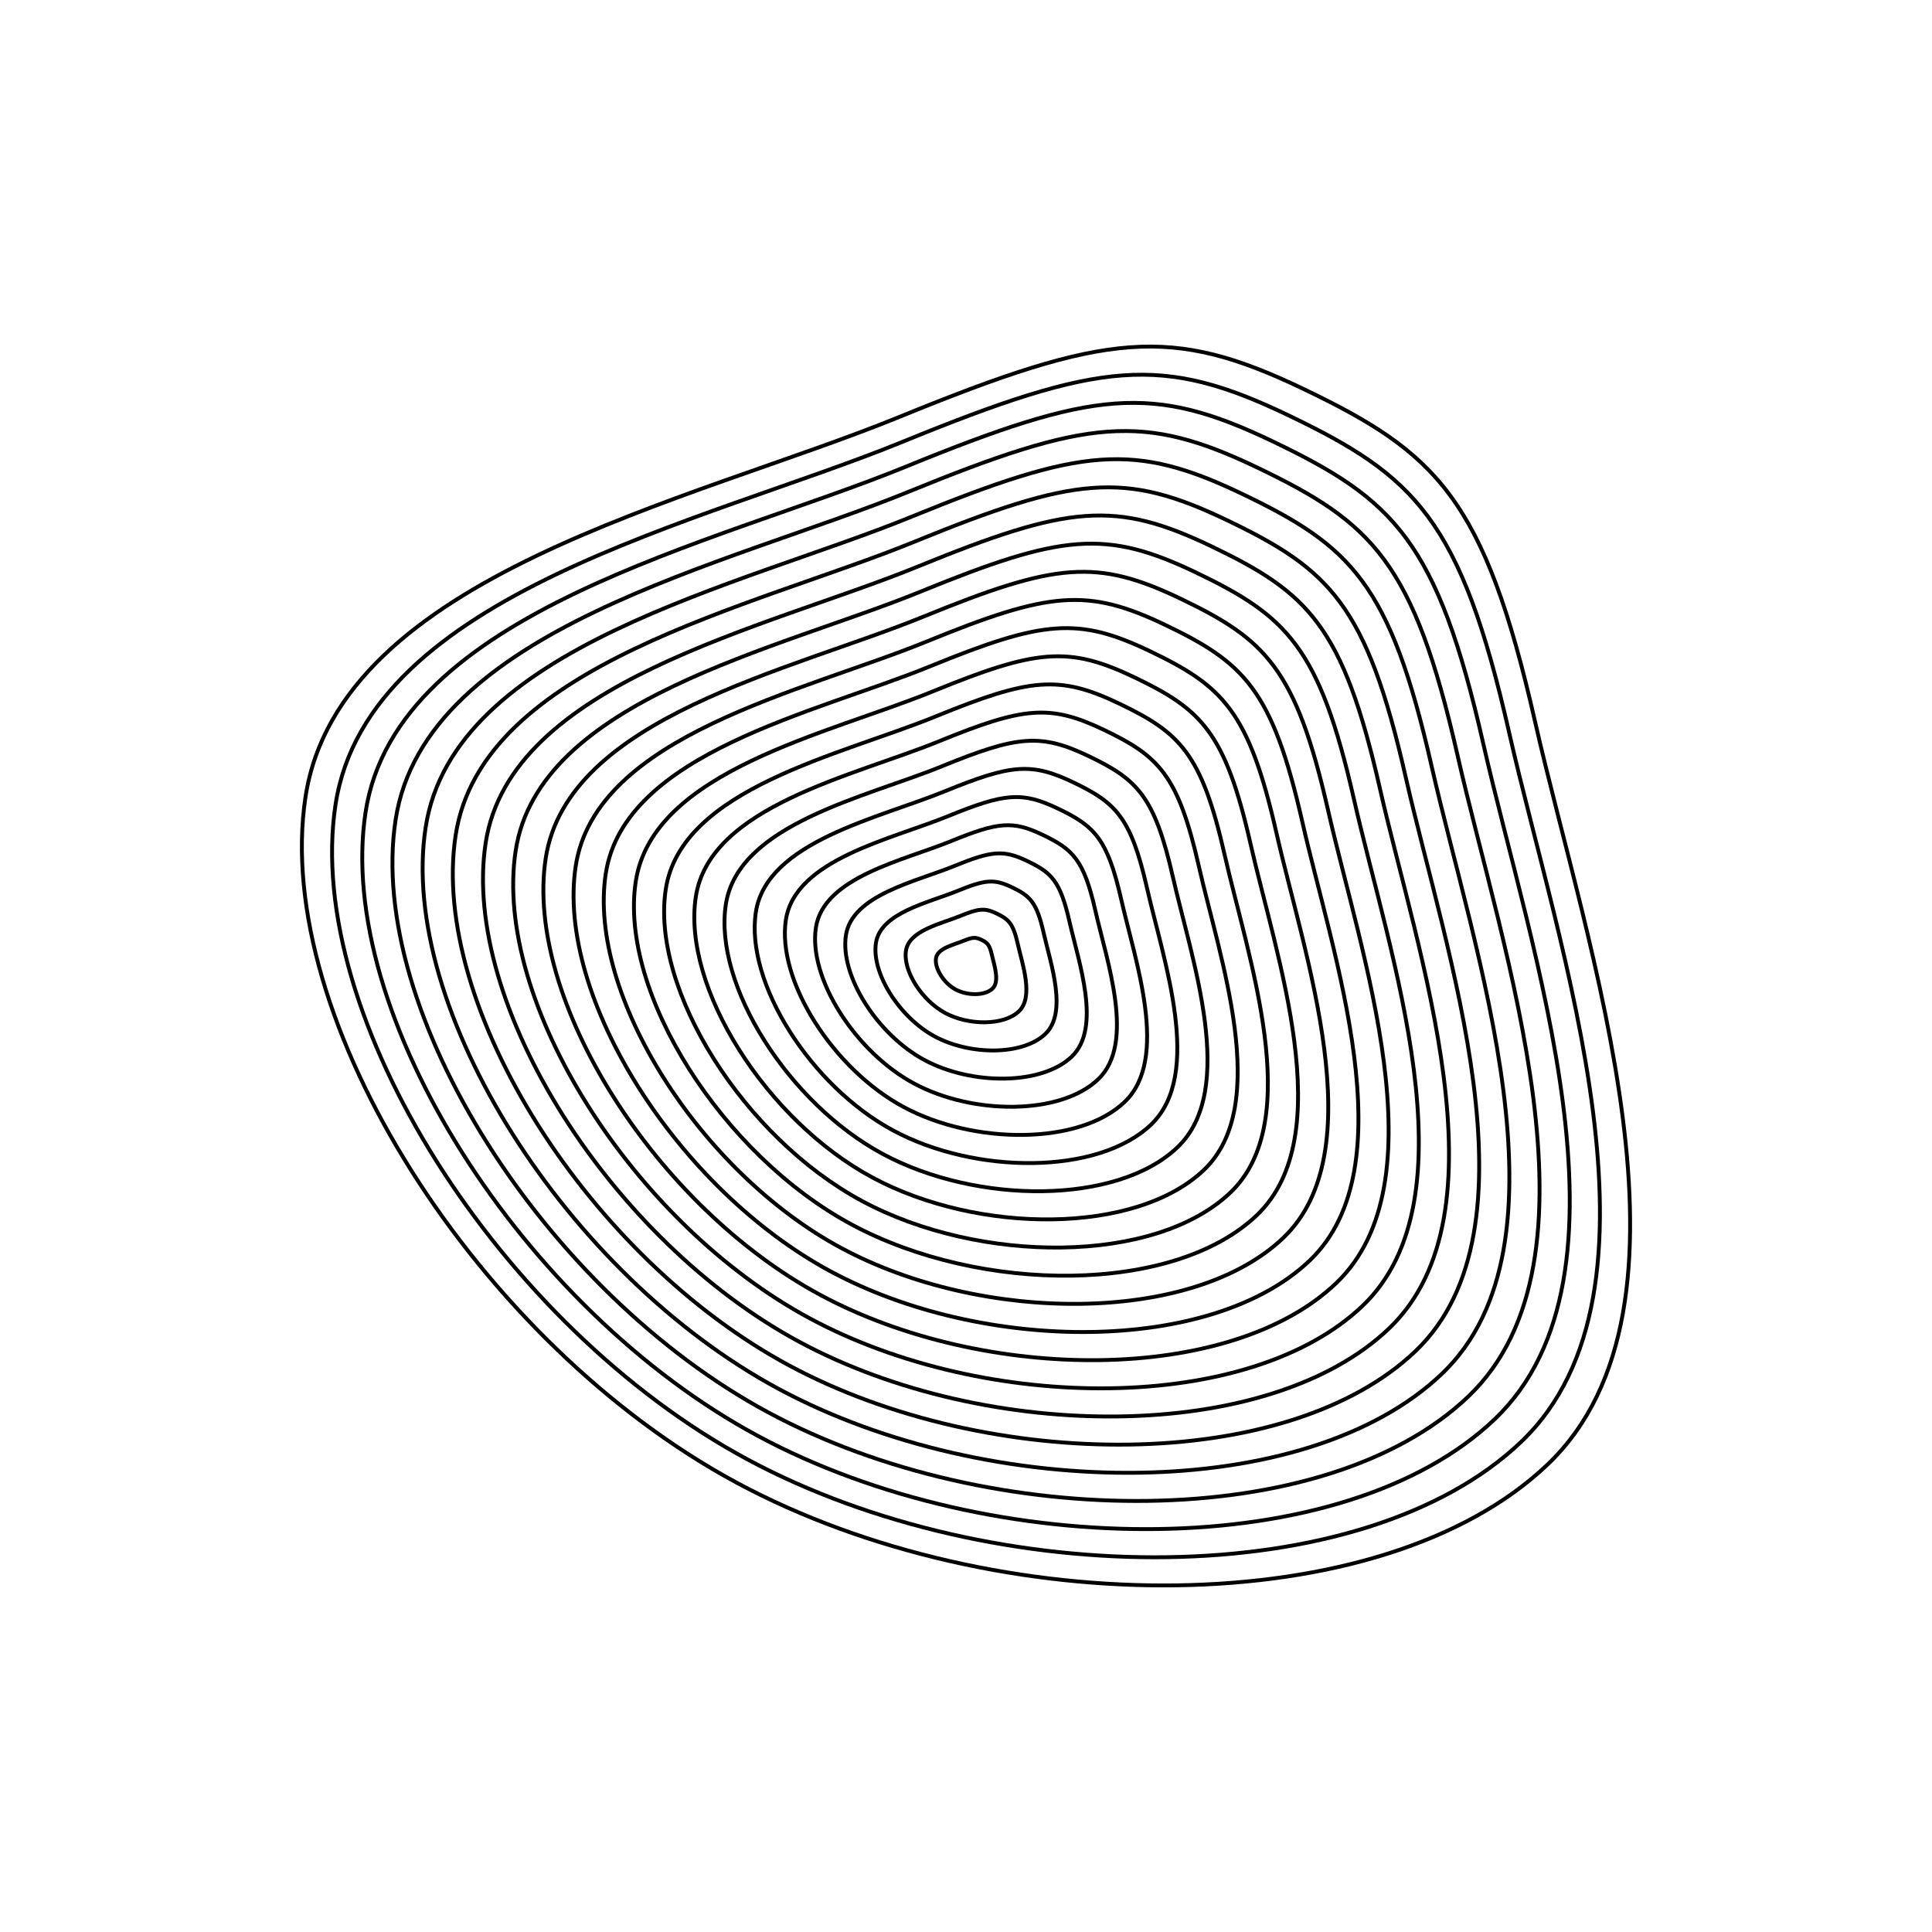     <svg xmlns="http://www.w3.org/2000/svg" version="1.1" viewBox="0 0 800 800"><defs><linearGradient x1="50%" y1="0%" x2="50%" y2="100%" id="uundulate-grad"><stop stop-color="hsl(37, 99%, 67%)" stop-opacity="1" offset="45%"></stop><stop stop-color="hsl(316, 73%, 52%)" stop-opacity="1" offset="100%"></stop></linearGradient></defs><g stroke-width="1.6" stroke="url(#uundulate-grad)" fill="none"><path d="M635.656 298.923C656.691 391.69 709.665 540.746 640.836 606.403C572.008 672.061 412.43 671.66 305.277 614.077C198.125 556.493 112.51 421.972 126.502 330.003C140.495 238.033 286.322 207.806 372.44 172.622C458.558 137.438 485.033 134.807 539.869 161.12C594.706 187.433 614.621 206.155 635.656 298.923C656.691 391.69 709.665 540.746 640.836 606.403 "></path><path d="M624.944 303.517C645.023 392.068 695.59 534.349 629.889 597.021C564.189 659.694 411.865 659.312 309.583 604.346C207.301 549.38 125.578 420.974 138.934 333.184C152.29 245.395 291.489 216.542 373.693 182.957C455.897 149.372 481.167 146.861 533.511 171.978C585.855 197.095 604.865 214.966 624.944 303.517C645.023 392.068 695.59 534.349 629.889 597.021 "></path><path d="M614.232 308.111C633.355 392.445 681.514 527.951 618.942 587.639C556.371 647.328 411.3 646.964 313.889 594.615C216.477 542.266 138.646 419.975 151.366 336.366C164.086 252.757 296.657 225.278 374.946 193.292C453.235 161.307 477.302 158.916 527.154 182.836C577.005 206.757 595.11 223.777 614.232 308.111C633.355 392.445 681.514 527.951 618.942 587.639 "></path><path d="M603.521 312.706C621.687 392.823 667.438 521.554 607.995 578.258C548.552 634.961 410.735 634.616 318.194 584.884C225.653 535.153 151.713 418.976 163.798 339.548C175.882 260.119 301.824 234.014 376.198 203.628C450.573 173.242 473.437 170.97 520.796 193.694C568.155 216.419 585.354 232.589 603.521 312.706C621.687 392.823 667.438 521.554 607.995 578.258 "></path><path d="M592.809 317.3C610.02 393.201 653.362 515.156 597.048 568.876C540.733 622.595 410.17 622.267 322.5 575.154C234.829 528.04 164.781 417.977 176.229 342.729C187.677 267.481 306.991 242.75 377.451 213.963C447.911 185.176 469.572 183.024 514.438 204.553C559.305 226.081 575.599 241.4 592.809 317.3C610.02 393.201 653.362 515.156 597.048 568.876 "></path><path d="M582.098 321.895C598.352 393.579 639.287 508.759 586.101 559.494C532.915 610.229 409.605 609.919 326.805 565.423C244.005 520.927 177.849 416.979 188.661 345.911C199.473 274.844 312.158 251.486 378.704 224.299C445.25 197.111 465.707 195.078 508.081 215.411C550.454 235.743 565.843 250.211 582.098 321.895C598.352 393.579 639.287 508.759 586.101 559.494 "></path><path d="M571.386 326.489C586.684 393.956 625.211 502.361 575.154 550.112C525.096 597.862 409.04 597.571 331.111 555.692C253.182 513.813 190.916 415.98 201.093 349.093C211.269 282.206 317.325 260.222 379.957 234.634C442.588 209.046 461.842 207.133 501.723 226.269C541.604 245.406 556.088 259.022 571.386 326.489C586.684 393.956 625.211 502.361 575.154 550.112 "></path><path d="M560.674 331.084C575.016 394.334 611.135 495.963 564.207 540.73C517.278 585.496 408.475 585.223 335.416 545.961C262.358 506.7 203.984 414.981 213.524 352.274C223.065 289.568 322.492 268.958 381.209 244.969C439.926 220.98 457.977 219.187 495.365 237.127C532.754 255.068 546.332 267.833 560.674 331.084C575.016 394.334 611.135 495.963 564.207 540.73 "></path><path d="M549.963 335.678C563.349 394.712 597.06 489.566 553.26 531.348C509.459 573.129 407.91 572.875 339.722 536.231C271.534 499.587 217.052 413.982 225.956 355.456C234.86 296.93 327.66 277.694 382.462 255.305C437.264 232.915 454.112 231.241 489.008 247.985C523.904 264.73 536.577 276.644 549.963 335.678C563.349 394.712 597.06 489.566 553.26 531.348 "></path><path d="M539.251 340.272C551.681 395.09 582.984 483.168 542.312 521.966C501.641 560.763 407.345 560.526 344.028 526.5C280.71 492.473 230.12 412.984 238.388 358.638C246.656 304.292 332.827 286.431 383.715 265.64C434.603 244.85 450.246 243.295 482.65 258.844C515.053 274.392 526.821 285.455 539.251 340.272C551.681 395.09 582.984 483.168 542.312 521.966 "></path><path d="M528.539 344.867C540.013 395.467 568.908 476.771 531.365 512.584C493.822 548.397 406.78 548.178 348.333 516.769C289.886 485.36 243.187 411.985 250.819 361.82C258.452 311.654 337.994 295.167 384.967 275.975C431.941 256.784 446.381 255.349 476.292 269.702C506.203 284.054 517.066 294.266 528.539 344.867C540.013 395.467 568.908 476.771 531.365 512.584 "></path><path d="M517.828 349.461C528.345 395.845 554.833 470.373 520.418 503.202C486.004 536.03 406.215 535.83 352.639 507.038C299.062 478.247 256.255 410.986 263.251 365.001C270.247 319.016 343.161 303.903 386.22 286.311C429.279 268.719 442.516 267.404 469.935 280.56C497.353 293.716 507.31 303.078 517.828 349.461C528.345 395.845 554.833 470.373 520.418 503.202 "></path><path d="M507.116 354.056C516.678 396.223 540.757 463.976 509.471 493.82C478.185 523.664 405.65 523.482 356.944 497.308C308.238 471.133 269.323 409.987 275.683 368.183C282.043 326.379 348.328 312.639 387.473 296.646C426.617 280.654 438.651 279.458 463.577 291.418C488.503 303.378 497.555 311.889 507.116 354.056C516.678 396.223 540.757 463.976 509.471 493.82 "></path><path d="M496.405 358.65C505.01 396.6 526.681 457.578 498.524 484.438C470.367 511.298 405.085 511.134 361.25 487.577C317.415 464.02 282.39 408.989 288.115 371.365C293.839 333.741 353.495 321.375 388.726 306.982C423.956 292.588 434.786 291.512 457.219 302.276C479.652 313.041 487.799 320.7 496.405 358.65C505.01 396.6 526.681 457.578 498.524 484.438 "></path><path d="M485.693 363.245C493.342 396.978 512.606 451.18 487.577 475.056C462.548 498.931 404.52 498.786 365.555 477.846C326.591 456.907 295.458 407.99 300.546 374.546C305.634 341.103 358.663 330.111 389.978 317.317C421.294 304.523 430.921 303.566 450.861 313.134C470.802 322.703 478.044 329.511 485.693 363.245C493.342 396.978 512.606 451.18 487.577 475.056 "></path><path d="M474.981 367.839C481.674 397.356 498.53 444.783 476.63 465.674C454.73 486.565 403.955 486.437 369.861 468.115C335.767 449.793 308.526 406.991 312.978 377.728C317.43 348.465 363.83 338.847 391.231 327.652C418.632 316.457 427.056 315.62 444.504 323.993C461.952 332.365 468.288 338.322 474.981 367.839C481.674 397.356 498.53 444.783 476.63 465.674 "></path><path d="M464.27 372.433C470.007 397.734 484.454 438.385 465.683 456.292C446.911 474.198 403.39 474.089 374.167 458.385C344.943 442.68 321.594 405.992 325.41 380.91C329.226 355.827 368.997 347.583 392.484 337.988C415.97 328.392 423.191 327.675 438.146 334.851C453.102 342.027 458.533 347.133 464.27 372.433C470.007 397.734 484.454 438.385 465.683 456.292 "></path><path d="M453.558 377.028C458.339 398.111 470.378 431.988 454.736 446.91C439.093 461.832 402.825 461.741 378.472 448.654C354.119 435.567 334.661 404.994 337.841 384.091C341.022 363.189 374.164 356.319 393.736 348.323C413.309 340.327 419.326 339.729 431.788 345.709C444.251 351.689 448.777 355.944 453.558 377.028C458.339 398.111 470.378 431.988 454.736 446.91 "></path><path d="M442.846 381.622C446.671 398.489 456.303 425.59 443.788 437.528C431.274 449.466 402.26 449.393 382.778 438.923C363.295 428.453 347.729 403.995 350.273 387.273C352.817 370.551 379.331 365.056 394.989 358.658C410.647 352.261 415.46 351.783 425.431 356.567C435.401 361.351 439.022 364.755 442.846 381.622C446.671 398.489 456.303 425.59 443.788 437.528 "></path><path d="M432.135 386.217C435.003 398.867 442.227 419.193 432.841 428.146C423.456 437.099 401.695 437.045 387.083 429.192C372.472 421.34 360.797 402.996 362.705 390.455C364.613 377.914 384.498 373.792 396.242 368.994C407.985 364.196 411.595 363.837 419.073 367.425C426.551 371.014 429.266 373.567 432.135 386.217C435.003 398.867 442.227 419.193 432.841 428.146 "></path><path d="M421.423 390.811C423.336 399.245 428.151 412.795 421.894 418.764C415.637 424.733 401.13 424.696 391.389 419.462C381.648 414.227 373.865 401.997 375.137 393.637C376.409 385.276 389.666 382.528 397.495 379.329C405.323 376.131 407.73 375.892 412.715 378.284C417.701 380.676 419.511 382.378 421.423 390.811C423.336 399.245 428.151 412.795 421.894 418.764 "></path><path d="M410.712 395.406C411.668 399.622 414.076 406.398 410.947 409.382C407.819 412.366 400.565 412.348 395.694 409.731C390.824 407.113 386.932 400.999 387.568 396.818C388.204 392.638 394.833 391.264 398.747 389.665C402.662 388.065 403.865 387.946 406.358 389.142C408.85 390.338 409.755 391.189 410.712 395.406C411.668 399.622 414.076 406.398 410.947 409.382 "></path></g></svg>